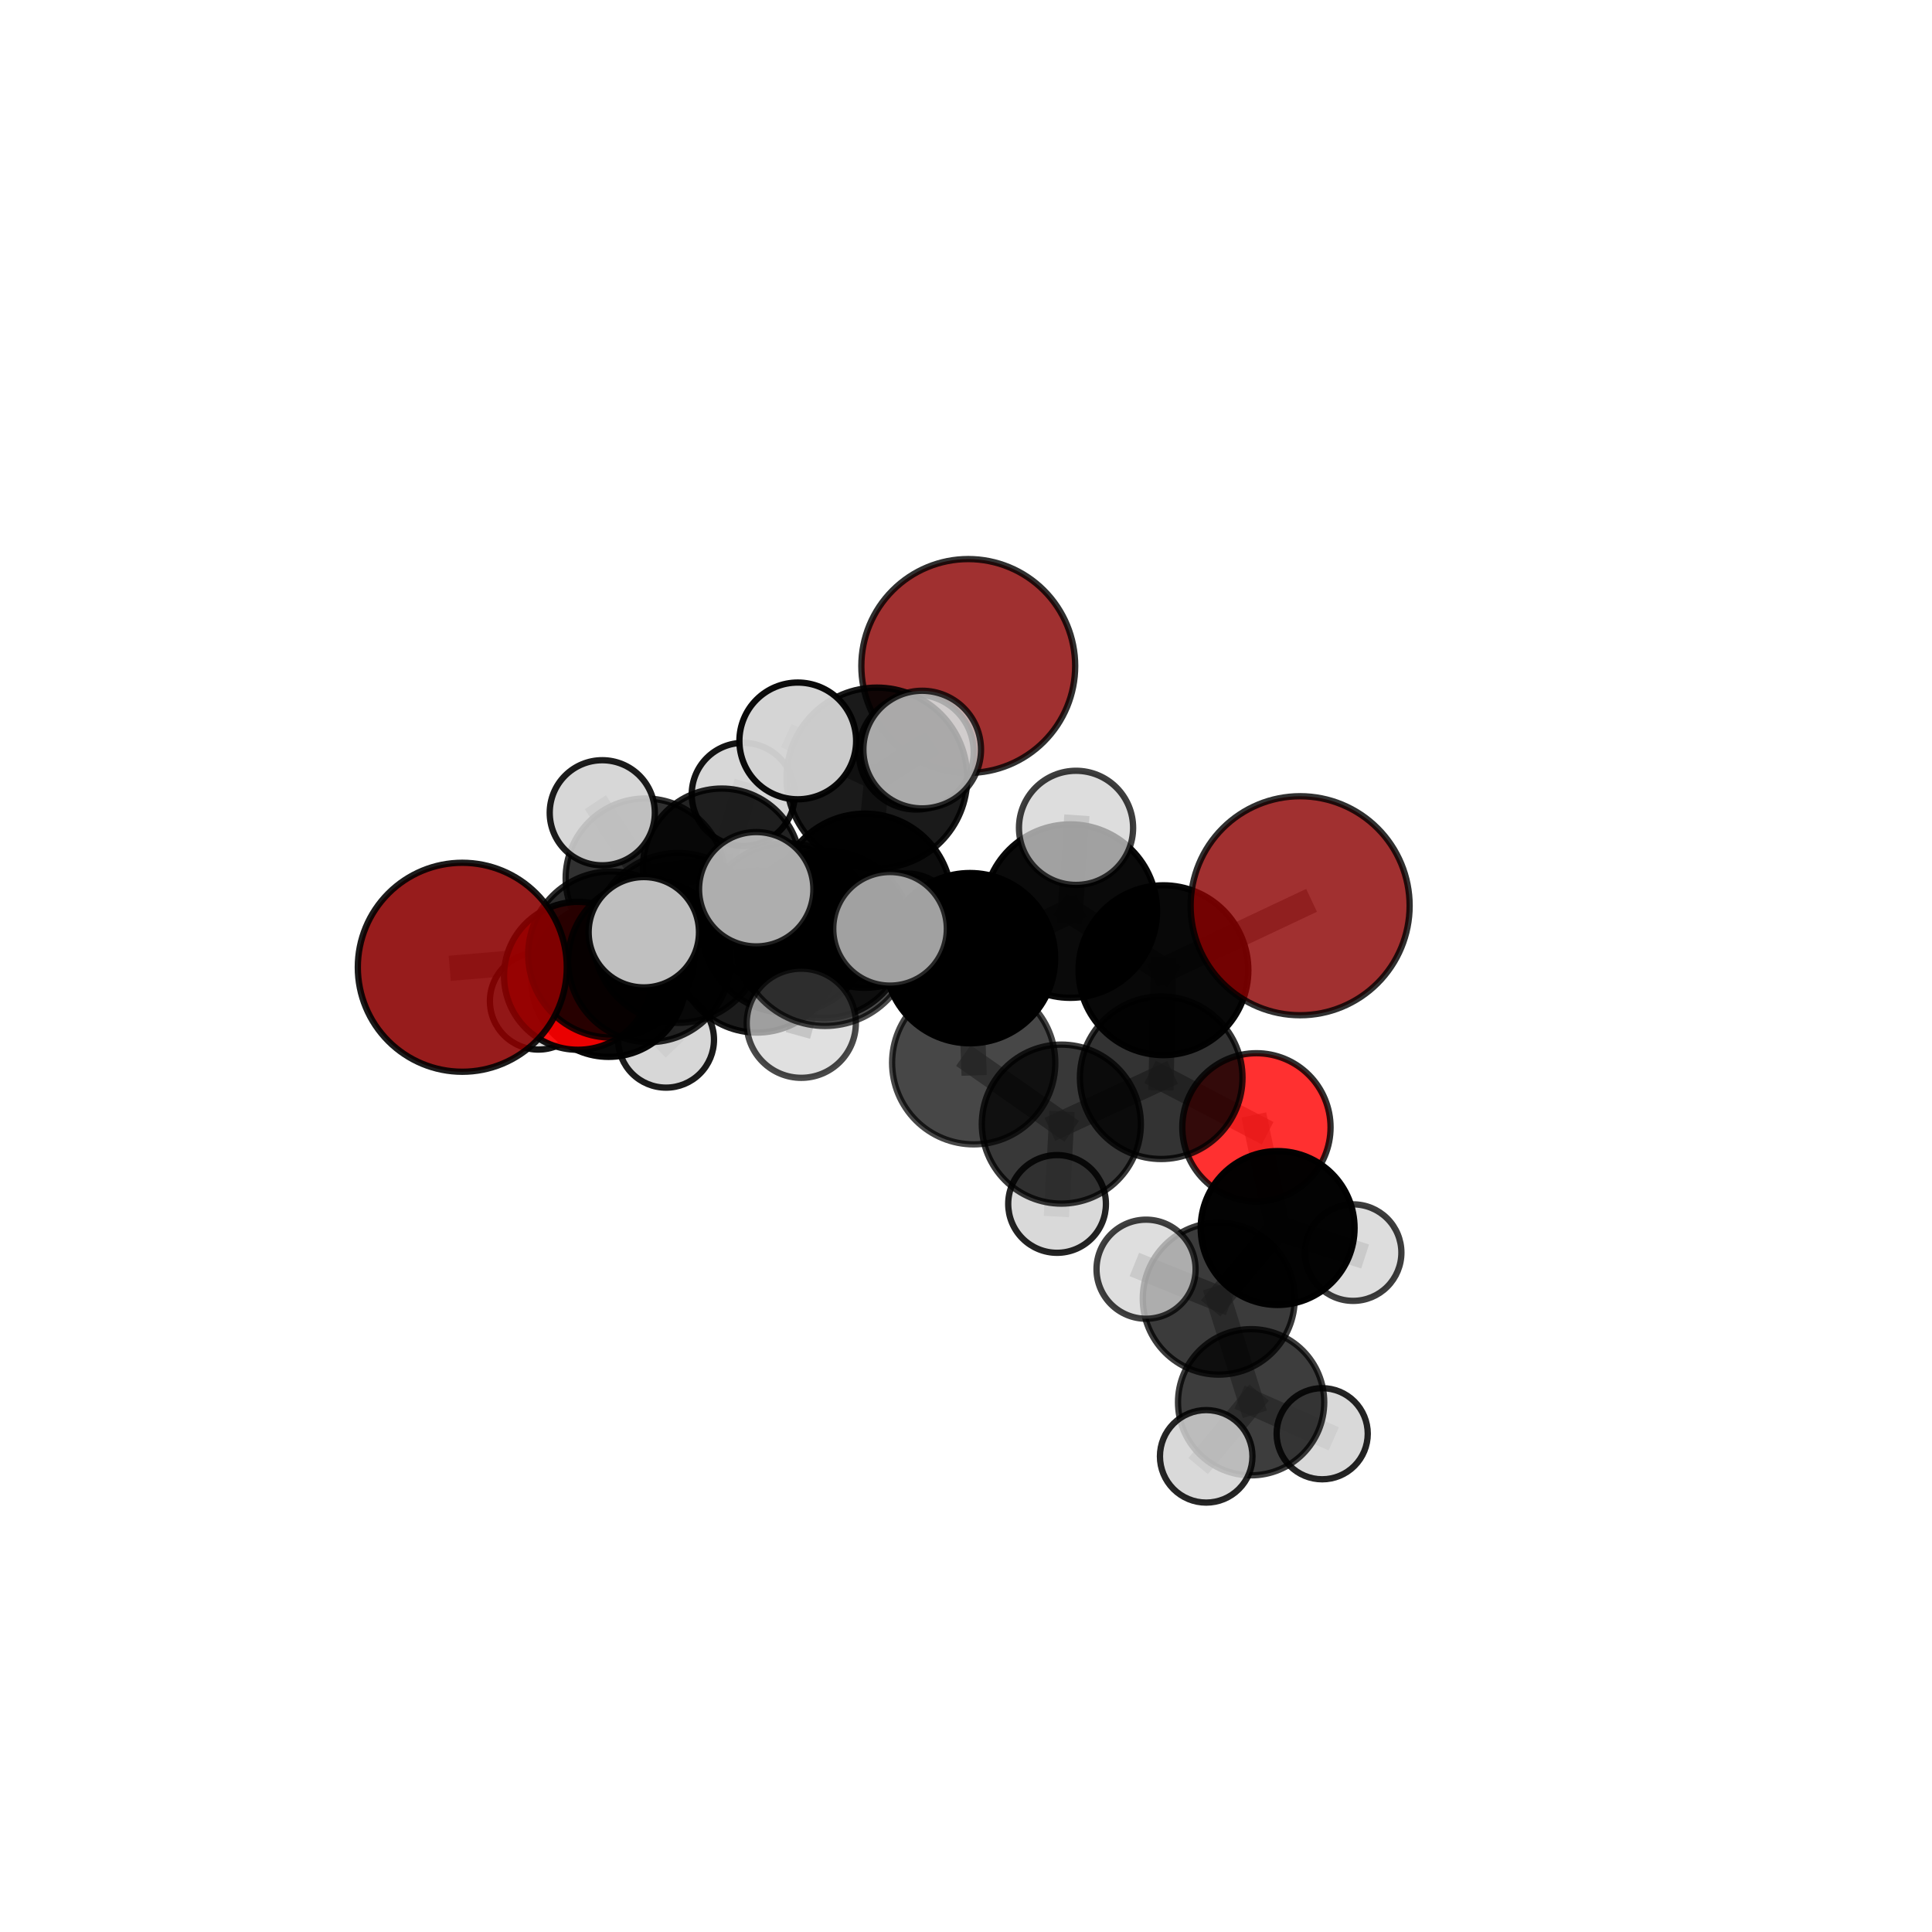 <?xml version="1.0" encoding="utf-8" standalone="no"?>
<!DOCTYPE svg PUBLIC "-//W3C//DTD SVG 1.1//EN"
  "http://www.w3.org/Graphics/SVG/1.1/DTD/svg11.dtd">
<svg xmlns:xlink="http://www.w3.org/1999/xlink" width="153pt" height="153pt" viewBox="0 0 153 153" xmlns="http://www.w3.org/2000/svg" version="1.1">
 <defs>
  <style type="text/css">*{stroke-linejoin: round; stroke-linecap: butt}</style>
 </defs>
 <g id="figure_1">
  <g id="patch_1">
   <path d="M 0 153 
L 153 153 
L 153 0 
L 0 0 
L 0 153 
z
" style="fill: none"/>
  </g>
  <g id="patch_2">
   <path d="M 7.2 145.8 
L 145.8 145.8 
L 145.8 7.2 
L 7.2 7.2 
L 7.2 145.8 
z
" style="fill: none"/>
  </g>
  <g id="axes_1">
   <g id="line2d_1">
    <path d="M 102.961 71.727 
L 92.136 76.834 
" clip-path="url(#p1a96dfeb76)" style="fill: none; stroke: #808080; stroke-opacity: 0.724; stroke-width: 2; stroke-linecap: square"/>
   </g>
   <g id="line2d_2">
    <path d="M 92.136 76.834 
L 91.959 85.347 
" clip-path="url(#p1a96dfeb76)" style="fill: none; stroke: #808080; stroke-opacity: 0.689; stroke-width: 2; stroke-linecap: square"/>
   </g>
   <g id="line2d_3">
    <path d="M 36.611 76.6 
L 48.409 75.589 
" clip-path="url(#p1a96dfeb76)" style="fill: none; stroke: #808080; stroke-opacity: 0.689; stroke-width: 2; stroke-linecap: square"/>
   </g>
   <g id="line2d_4">
    <path d="M 48.409 75.589 
L 51.415 76.108 
" clip-path="url(#p1a96dfeb76)" style="fill: none; stroke: #808080; stroke-opacity: 0.677; stroke-width: 2; stroke-linecap: square"/>
   </g>
   <g id="line2d_5">
    <path d="M 99.499 89.278 
L 91.959 85.347 
" clip-path="url(#p1a96dfeb76)" style="fill: none; stroke: #808080; stroke-opacity: 0.658; stroke-width: 2; stroke-linecap: square"/>
   </g>
   <g id="line2d_6">
    <path d="M 99.499 89.278 
L 101.18 97.251 
" clip-path="url(#p1a96dfeb76)" style="fill: none; stroke: #808080; stroke-opacity: 0.633; stroke-width: 2; stroke-linecap: square"/>
   </g>
   <g id="line2d_7">
    <path d="M 101.18 97.251 
L 96.516 102.844 
" clip-path="url(#p1a96dfeb76)" style="fill: none; stroke: #808080; stroke-opacity: 0.613; stroke-width: 2; stroke-linecap: square"/>
   </g>
   <g id="line2d_8">
    <path d="M 101.18 97.251 
L 107.158 99.198 
" clip-path="url(#p1a96dfeb76)" style="fill: none; stroke: #808080; stroke-opacity: 0.611; stroke-width: 2; stroke-linecap: square"/>
   </g>
   <g id="line2d_9">
    <path d="M 45.772 77.278 
L 51.415 76.108 
" clip-path="url(#p1a96dfeb76)" style="fill: none; stroke: #808080; stroke-opacity: 0.655; stroke-width: 2; stroke-linecap: square"/>
   </g>
   <g id="line2d_10">
    <path d="M 45.772 77.278 
L 48.194 77.576 
" clip-path="url(#p1a96dfeb76)" style="fill: none; stroke: #808080; stroke-opacity: 0.634; stroke-width: 2; stroke-linecap: square"/>
   </g>
   <g id="line2d_11">
    <path d="M 48.194 77.576 
L 51.111 69.552 
" clip-path="url(#p1a96dfeb76)" style="fill: none; stroke: #808080; stroke-opacity: 0.636; stroke-width: 2; stroke-linecap: square"/>
   </g>
   <g id="line2d_12">
    <path d="M 48.194 77.576 
L 42.635 79.281 
" clip-path="url(#p1a96dfeb76)" style="fill: none; stroke: #808080; stroke-opacity: 0.615; stroke-width: 2; stroke-linecap: square"/>
   </g>
   <g id="line2d_13">
    <path d="M 48.194 77.576 
L 52.747 82.338 
" clip-path="url(#p1a96dfeb76)" style="fill: none; stroke: #808080; stroke-opacity: 0.61; stroke-width: 2; stroke-linecap: square"/>
   </g>
   <g id="line2d_14">
    <path d="M 68.483 71.327 
L 76.816 75.879 
" clip-path="url(#p1a96dfeb76)" style="fill: none; stroke: #808080; stroke-opacity: 0.724; stroke-width: 2; stroke-linecap: square"/>
   </g>
   <g id="line2d_15">
    <path d="M 68.483 71.327 
L 62.34 73.496 
" clip-path="url(#p1a96dfeb76)" style="fill: none; stroke: #808080; stroke-opacity: 0.723; stroke-width: 2; stroke-linecap: square"/>
   </g>
   <g id="line2d_16">
    <path d="M 68.483 71.327 
L 69.442 61.608 
" clip-path="url(#p1a96dfeb76)" style="fill: none; stroke: #808080; stroke-opacity: 0.757; stroke-width: 2; stroke-linecap: square"/>
   </g>
   <g id="line2d_17">
    <path d="M 68.483 71.327 
L 65.33 74.295 
" clip-path="url(#p1a96dfeb76)" style="fill: none; stroke: #808080; stroke-opacity: 0.741; stroke-width: 2; stroke-linecap: square"/>
   </g>
   <g id="line2d_18">
    <path d="M 76.816 75.879 
L 84.761 72.153 
" clip-path="url(#p1a96dfeb76)" style="fill: none; stroke: #808080; stroke-opacity: 0.722; stroke-width: 2; stroke-linecap: square"/>
   </g>
   <g id="line2d_19">
    <path d="M 76.816 75.879 
L 77.109 84.163 
" clip-path="url(#p1a96dfeb76)" style="fill: none; stroke: #808080; stroke-opacity: 0.692; stroke-width: 2; stroke-linecap: square"/>
   </g>
   <g id="line2d_20">
    <path d="M 62.34 73.496 
L 53.701 74.277 
" clip-path="url(#p1a96dfeb76)" style="fill: none; stroke: #808080; stroke-opacity: 0.71; stroke-width: 2; stroke-linecap: square"/>
   </g>
   <g id="line2d_21">
    <path d="M 62.34 73.496 
L 65.228 74.068 
" clip-path="url(#p1a96dfeb76)" style="fill: none; stroke: #808080; stroke-opacity: 0.698; stroke-width: 2; stroke-linecap: square"/>
   </g>
   <g id="line2d_22">
    <path d="M 69.442 61.608 
L 63.177 58.675 
" clip-path="url(#p1a96dfeb76)" style="fill: none; stroke: #808080; stroke-opacity: 0.784; stroke-width: 2; stroke-linecap: square"/>
   </g>
   <g id="line2d_23">
    <path d="M 69.442 61.608 
L 73.031 59.361 
" clip-path="url(#p1a96dfeb76)" style="fill: none; stroke: #808080; stroke-opacity: 0.789; stroke-width: 2; stroke-linecap: square"/>
   </g>
   <g id="line2d_24">
    <path d="M 69.442 61.608 
L 72.56 59.56 
" clip-path="url(#p1a96dfeb76)" style="fill: none; stroke: #808080; stroke-opacity: 0.775; stroke-width: 2; stroke-linecap: square"/>
   </g>
   <g id="line2d_25">
    <path d="M 65.33 74.295 
L 59.888 70.421 
" clip-path="url(#p1a96dfeb76)" style="fill: none; stroke: #808080; stroke-opacity: 0.756; stroke-width: 2; stroke-linecap: square"/>
   </g>
   <g id="line2d_26">
    <path d="M 65.33 74.295 
L 63.455 81.034 
" clip-path="url(#p1a96dfeb76)" style="fill: none; stroke: #808080; stroke-opacity: 0.731; stroke-width: 2; stroke-linecap: square"/>
   </g>
   <g id="line2d_27">
    <path d="M 65.33 74.295 
L 70.485 73.556 
" clip-path="url(#p1a96dfeb76)" style="fill: none; stroke: #808080; stroke-opacity: 0.752; stroke-width: 2; stroke-linecap: square"/>
   </g>
   <g id="line2d_28">
    <path d="M 84.761 72.153 
L 92.136 76.834 
" clip-path="url(#p1a96dfeb76)" style="fill: none; stroke: #808080; stroke-opacity: 0.721; stroke-width: 2; stroke-linecap: square"/>
   </g>
   <g id="line2d_29">
    <path d="M 84.761 72.153 
L 85.214 65.56 
" clip-path="url(#p1a96dfeb76)" style="fill: none; stroke: #808080; stroke-opacity: 0.748; stroke-width: 2; stroke-linecap: square"/>
   </g>
   <g id="line2d_30">
    <path d="M 77.109 84.163 
L 84.05 89.022 
" clip-path="url(#p1a96dfeb76)" style="fill: none; stroke: #808080; stroke-opacity: 0.659; stroke-width: 2; stroke-linecap: square"/>
   </g>
   <g id="line2d_31">
    <path d="M 53.701 74.277 
L 48.409 75.589 
" clip-path="url(#p1a96dfeb76)" style="fill: none; stroke: #808080; stroke-opacity: 0.699; stroke-width: 2; stroke-linecap: square"/>
   </g>
   <g id="line2d_32">
    <path d="M 53.701 74.277 
L 50.986 73.826 
" clip-path="url(#p1a96dfeb76)" style="fill: none; stroke: #808080; stroke-opacity: 0.719; stroke-width: 2; stroke-linecap: square"/>
   </g>
   <g id="line2d_33">
    <path d="M 65.228 74.068 
L 59.946 75.354 
" clip-path="url(#p1a96dfeb76)" style="fill: none; stroke: #808080; stroke-opacity: 0.676; stroke-width: 2; stroke-linecap: square"/>
   </g>
   <g id="line2d_34">
    <path d="M 65.228 74.068 
L 71.779 73.369 
" clip-path="url(#p1a96dfeb76)" style="fill: none; stroke: #808080; stroke-opacity: 0.686; stroke-width: 2; stroke-linecap: square"/>
   </g>
   <g id="line2d_35">
    <path d="M 84.05 89.022 
L 91.959 85.347 
" clip-path="url(#p1a96dfeb76)" style="fill: none; stroke: #808080; stroke-opacity: 0.657; stroke-width: 2; stroke-linecap: square"/>
   </g>
   <g id="line2d_36">
    <path d="M 84.05 89.022 
L 83.712 95.343 
" clip-path="url(#p1a96dfeb76)" style="fill: none; stroke: #808080; stroke-opacity: 0.631; stroke-width: 2; stroke-linecap: square"/>
   </g>
   <g id="line2d_37">
    <path d="M 59.946 75.354 
L 51.415 76.108 
" clip-path="url(#p1a96dfeb76)" style="fill: none; stroke: #808080; stroke-opacity: 0.665; stroke-width: 2; stroke-linecap: square"/>
   </g>
   <g id="line2d_38">
    <path d="M 59.946 75.354 
L 62.441 75.525 
" clip-path="url(#p1a96dfeb76)" style="fill: none; stroke: #808080; stroke-opacity: 0.656; stroke-width: 2; stroke-linecap: square"/>
   </g>
   <g id="line2d_39">
    <path d="M 96.516 102.844 
L 99.079 111.047 
" clip-path="url(#p1a96dfeb76)" style="fill: none; stroke: #808080; stroke-opacity: 0.593; stroke-width: 2; stroke-linecap: square"/>
   </g>
   <g id="line2d_40">
    <path d="M 96.516 102.844 
L 90.759 100.512 
" clip-path="url(#p1a96dfeb76)" style="fill: none; stroke: #808080; stroke-opacity: 0.617; stroke-width: 2; stroke-linecap: square"/>
   </g>
   <g id="line2d_41">
    <path d="M 51.111 69.552 
L 57.161 68.696 
" clip-path="url(#p1a96dfeb76)" style="fill: none; stroke: #808080; stroke-opacity: 0.645; stroke-width: 2; stroke-linecap: square"/>
   </g>
   <g id="line2d_42">
    <path d="M 51.111 69.552 
L 47.696 64.365 
" clip-path="url(#p1a96dfeb76)" style="fill: none; stroke: #808080; stroke-opacity: 0.664; stroke-width: 2; stroke-linecap: square"/>
   </g>
   <g id="line2d_43">
    <path d="M 99.079 111.047 
L 95.522 115.332 
" clip-path="url(#p1a96dfeb76)" style="fill: none; stroke: #808080; stroke-opacity: 0.574; stroke-width: 2; stroke-linecap: square"/>
   </g>
   <g id="line2d_44">
    <path d="M 99.079 111.047 
L 104.708 113.541 
" clip-path="url(#p1a96dfeb76)" style="fill: none; stroke: #808080; stroke-opacity: 0.569; stroke-width: 2; stroke-linecap: square"/>
   </g>
   <g id="line2d_45">
    <path d="M 57.161 68.696 
L 58.86 62.91 
" clip-path="url(#p1a96dfeb76)" style="fill: none; stroke: #808080; stroke-opacity: 0.65; stroke-width: 2; stroke-linecap: square"/>
   </g>
   <g id="line2d_46">
    <path d="M 57.161 68.696 
L 60.559 73.734 
" clip-path="url(#p1a96dfeb76)" style="fill: none; stroke: #808080; stroke-opacity: 0.626; stroke-width: 2; stroke-linecap: square"/>
   </g>
   <g id="Path3DCollection_1">
    <path d="M 60.559 77.591 
C 61.582 77.591 62.564 77.185 63.287 76.461 
C 64.01 75.738 64.417 74.757 64.417 73.734 
C 64.417 72.711 64.01 71.729 63.287 71.006 
C 62.564 70.283 61.582 69.876 60.559 69.876 
C 59.536 69.876 58.555 70.283 57.832 71.006 
C 57.108 71.729 56.702 72.711 56.702 73.734 
C 56.702 74.757 57.108 75.738 57.832 76.461 
C 58.555 77.185 59.536 77.591 60.559 77.591 
z
" clip-path="url(#p1a96dfeb76)" style="fill: #d3d3d3; fill-opacity: 0.89; stroke: #000000; stroke-opacity: 0.89; stroke-width: 0.5"/>
    <path d="M 58.86 66.991 
C 59.942 66.991 60.98 66.561 61.746 65.796 
C 62.511 65.031 62.941 63.993 62.941 62.91 
C 62.941 61.828 62.511 60.79 61.746 60.024 
C 60.98 59.259 59.942 58.829 58.86 58.829 
C 57.777 58.829 56.739 59.259 55.974 60.024 
C 55.209 60.79 54.779 61.828 54.779 62.91 
C 54.779 63.993 55.209 65.031 55.974 65.796 
C 56.739 66.561 57.777 66.991 58.86 66.991 
z
" clip-path="url(#p1a96dfeb76)" style="fill: #d3d3d3; fill-opacity: 0.921; stroke: #000000; stroke-opacity: 0.921; stroke-width: 0.5"/>
    <path d="M 57.161 74.943 
C 58.818 74.943 60.407 74.285 61.579 73.114 
C 62.751 71.942 63.409 70.353 63.409 68.696 
C 63.409 67.039 62.751 65.45 61.579 64.278 
C 60.407 63.107 58.818 62.448 57.161 62.448 
C 55.504 62.448 53.915 63.107 52.744 64.278 
C 51.572 65.45 50.914 67.039 50.914 68.696 
C 50.914 70.353 51.572 71.942 52.744 73.114 
C 53.915 74.285 55.504 74.943 57.161 74.943 
z
" clip-path="url(#p1a96dfeb76)" style="fill-opacity: 0.861; stroke: #000000; stroke-opacity: 0.861; stroke-width: 0.5"/>
    <path d="M 76.679 61.21 
C 78.925 61.21 81.079 60.317 82.667 58.729 
C 84.255 57.141 85.147 54.987 85.147 52.742 
C 85.147 50.496 84.255 48.342 82.667 46.754 
C 81.079 45.166 78.925 44.274 76.679 44.274 
C 74.434 44.274 72.28 45.166 70.692 46.754 
C 69.104 48.342 68.212 50.496 68.212 52.742 
C 68.212 54.987 69.104 57.141 70.692 58.729 
C 72.28 60.317 74.434 61.21 76.679 61.21 
z
" clip-path="url(#p1a96dfeb76)" style="fill: #8b0000; fill-opacity: 0.809; stroke: #000000; stroke-opacity: 0.809; stroke-width: 0.5"/>
    <path d="M 51.111 75.868 
C 52.786 75.868 54.393 75.203 55.578 74.018 
C 56.762 72.834 57.428 71.227 57.428 69.552 
C 57.428 67.877 56.762 66.27 55.578 65.085 
C 54.393 63.901 52.786 63.235 51.111 63.235 
C 49.436 63.235 47.829 63.901 46.645 65.085 
C 45.46 66.27 44.795 67.877 44.795 69.552 
C 44.795 71.227 45.46 72.834 46.645 74.018 
C 47.829 75.203 49.436 75.868 51.111 75.868 
z
" clip-path="url(#p1a96dfeb76)" style="fill-opacity: 0.807; stroke: #000000; stroke-opacity: 0.807; stroke-width: 0.5"/>
    <path d="M 42.635 83.119 
C 43.653 83.119 44.629 82.714 45.348 81.995 
C 46.068 81.275 46.472 80.299 46.472 79.281 
C 46.472 78.264 46.068 77.288 45.348 76.568 
C 44.629 75.848 43.653 75.444 42.635 75.444 
C 41.617 75.444 40.641 75.848 39.922 76.568 
C 39.202 77.288 38.798 78.264 38.798 79.281 
C 38.798 80.299 39.202 81.275 39.922 81.995 
C 40.641 82.714 41.617 83.119 42.635 83.119 
z
" clip-path="url(#p1a96dfeb76)" style="fill: #d3d3d3; fill-opacity: 0.92; stroke: #000000; stroke-opacity: 0.92; stroke-width: 0.5"/>
    <path d="M 52.747 86.133 
C 53.753 86.133 54.719 85.733 55.431 85.022 
C 56.143 84.31 56.543 83.344 56.543 82.338 
C 56.543 81.331 56.143 80.365 55.431 79.654 
C 54.719 78.942 53.753 78.542 52.747 78.542 
C 51.74 78.542 50.775 78.942 50.063 79.654 
C 49.351 80.365 48.951 81.331 48.951 82.338 
C 48.951 83.344 49.351 84.31 50.063 85.022 
C 50.775 85.733 51.74 86.133 52.747 86.133 
z
" clip-path="url(#p1a96dfeb76)" style="fill: #d3d3d3; fill-opacity: 0.891; stroke: #000000; stroke-opacity: 0.891; stroke-width: 0.5"/>
    <path d="M 47.696 68.527 
C 48.799 68.527 49.858 68.089 50.639 67.308 
C 51.419 66.528 51.858 65.469 51.858 64.365 
C 51.858 63.261 51.419 62.203 50.639 61.422 
C 49.858 60.642 48.799 60.203 47.696 60.203 
C 46.592 60.203 45.533 60.642 44.753 61.422 
C 43.972 62.203 43.534 63.261 43.534 64.365 
C 43.534 65.469 43.972 66.528 44.753 67.308 
C 45.533 68.089 46.592 68.527 47.696 68.527 
z
" clip-path="url(#p1a96dfeb76)" style="fill: #d3d3d3; fill-opacity: 0.887; stroke: #000000; stroke-opacity: 0.887; stroke-width: 0.5"/>
    <path d="M 48.194 83.696 
C 49.818 83.696 51.375 83.051 52.522 81.904 
C 53.67 80.756 54.315 79.199 54.315 77.576 
C 54.315 75.952 53.67 74.395 52.522 73.248 
C 51.375 72.1 49.818 71.455 48.194 71.455 
C 46.571 71.455 45.014 72.1 43.866 73.248 
C 42.719 74.395 42.074 75.952 42.074 77.576 
C 42.074 79.199 42.719 80.756 43.866 81.904 
C 45.014 83.051 46.571 83.696 48.194 83.696 
z
" clip-path="url(#p1a96dfeb76)" style="fill-opacity: 0.972; stroke: #000000; stroke-opacity: 0.972; stroke-width: 0.5"/>
    <path d="M 62.441 79.551 
C 63.509 79.551 64.533 79.127 65.288 78.372 
C 66.043 77.617 66.467 76.593 66.467 75.525 
C 66.467 74.458 66.043 73.434 65.288 72.679 
C 64.533 71.924 63.509 71.5 62.441 71.5 
C 61.374 71.5 60.35 71.924 59.595 72.679 
C 58.84 73.434 58.416 74.458 58.416 75.525 
C 58.416 76.593 58.84 77.617 59.595 78.372 
C 60.35 79.127 61.374 79.551 62.441 79.551 
z
" clip-path="url(#p1a96dfeb76)" style="fill: #d3d3d3; fill-opacity: 0.931; stroke: #000000; stroke-opacity: 0.931; stroke-width: 0.5"/>
    <path d="M 45.772 83.135 
C 47.325 83.135 48.815 82.518 49.913 81.42 
C 51.012 80.321 51.629 78.831 51.629 77.278 
C 51.629 75.725 51.012 74.235 49.913 73.137 
C 48.815 72.038 47.325 71.421 45.772 71.421 
C 44.219 71.421 42.729 72.038 41.63 73.137 
C 40.532 74.235 39.915 75.725 39.915 77.278 
C 39.915 78.831 40.532 80.321 41.63 81.42 
C 42.729 82.518 44.219 83.135 45.772 83.135 
z
" clip-path="url(#p1a96dfeb76)" style="fill: #ff0000; fill-opacity: 0.915; stroke: #000000; stroke-opacity: 0.915; stroke-width: 0.5"/>
    <path d="M 59.946 81.772 
C 61.648 81.772 63.281 81.095 64.484 79.892 
C 65.688 78.688 66.364 77.056 66.364 75.354 
C 66.364 73.652 65.688 72.019 64.484 70.816 
C 63.281 69.612 61.648 68.936 59.946 68.936 
C 58.244 68.936 56.611 69.612 55.408 70.816 
C 54.204 72.019 53.528 73.652 53.528 75.354 
C 53.528 77.056 54.204 78.688 55.408 79.892 
C 56.611 81.095 58.244 81.772 59.946 81.772 
z
" clip-path="url(#p1a96dfeb76)" style="fill-opacity: 0.888; stroke: #000000; stroke-opacity: 0.888; stroke-width: 0.5"/>
    <path d="M 51.415 82.529 
C 53.118 82.529 54.752 81.853 55.956 80.649 
C 57.16 79.444 57.837 77.811 57.837 76.108 
C 57.837 74.405 57.16 72.772 55.956 71.567 
C 54.752 70.363 53.118 69.687 51.415 69.687 
C 49.712 69.687 48.079 70.363 46.875 71.567 
C 45.671 72.772 44.994 74.405 44.994 76.108 
C 44.994 77.811 45.671 79.444 46.875 80.649 
C 48.079 81.853 49.712 82.529 51.415 82.529 
z
" clip-path="url(#p1a96dfeb76)" style="fill-opacity: 0.839; stroke: #000000; stroke-opacity: 0.839; stroke-width: 0.5"/>
    <path d="M 71.779 77.562 
C 72.891 77.562 73.958 77.12 74.744 76.334 
C 75.53 75.548 75.972 74.481 75.972 73.369 
C 75.972 72.257 75.53 71.191 74.744 70.404 
C 73.958 69.618 72.891 69.176 71.779 69.176 
C 70.667 69.176 69.601 69.618 68.814 70.404 
C 68.028 71.191 67.586 72.257 67.586 73.369 
C 67.586 74.481 68.028 75.548 68.814 76.334 
C 69.601 77.12 70.667 77.562 71.779 77.562 
z
" clip-path="url(#p1a96dfeb76)" style="fill: #d3d3d3; fill-opacity: 0.858; stroke: #000000; stroke-opacity: 0.858; stroke-width: 0.5"/>
    <path d="M 65.228 80.636 
C 66.97 80.636 68.641 79.944 69.873 78.713 
C 71.104 77.481 71.797 75.81 71.797 74.068 
C 71.797 72.326 71.104 70.655 69.873 69.424 
C 68.641 68.192 66.97 67.5 65.228 67.5 
C 63.486 67.5 61.815 68.192 60.584 69.424 
C 59.352 70.655 58.66 72.326 58.66 74.068 
C 58.66 75.81 59.352 77.481 60.584 78.713 
C 61.815 79.944 63.486 80.636 65.228 80.636 
z
" clip-path="url(#p1a96dfeb76)" style="fill-opacity: 0.809; stroke: #000000; stroke-opacity: 0.809; stroke-width: 0.5"/>
    <path d="M 48.409 82.169 
C 50.154 82.169 51.828 81.475 53.062 80.241 
C 54.296 79.008 54.989 77.334 54.989 75.589 
C 54.989 73.844 54.296 72.17 53.062 70.936 
C 51.828 69.702 50.154 69.009 48.409 69.009 
C 46.664 69.009 44.99 69.702 43.757 70.936 
C 42.523 72.17 41.829 73.844 41.829 75.589 
C 41.829 77.334 42.523 79.008 43.757 80.241 
C 44.99 81.475 46.664 82.169 48.409 82.169 
z
" clip-path="url(#p1a96dfeb76)" style="fill-opacity: 0.831; stroke: #000000; stroke-opacity: 0.831; stroke-width: 0.5"/>
    <path d="M 36.611 84.875 
C 38.805 84.875 40.91 84.003 42.462 82.451 
C 44.014 80.899 44.886 78.794 44.886 76.6 
C 44.886 74.405 44.014 72.3 42.462 70.749 
C 40.91 69.197 38.805 68.325 36.611 68.325 
C 34.416 68.325 32.311 69.197 30.759 70.749 
C 29.208 72.3 28.336 74.405 28.336 76.6 
C 28.336 78.794 29.208 80.899 30.759 82.451 
C 32.311 84.003 34.416 84.875 36.611 84.875 
z
" clip-path="url(#p1a96dfeb76)" style="fill: #8b0000; fill-opacity: 0.887; stroke: #000000; stroke-opacity: 0.887; stroke-width: 0.5"/>
    <path d="M 83.712 99.213 
C 84.738 99.213 85.722 98.805 86.448 98.079 
C 87.174 97.354 87.581 96.37 87.581 95.343 
C 87.581 94.317 87.174 93.333 86.448 92.607 
C 85.722 91.882 84.738 91.474 83.712 91.474 
C 82.686 91.474 81.702 91.882 80.976 92.607 
C 80.25 93.333 79.843 94.317 79.843 95.343 
C 79.843 96.37 80.25 97.354 80.976 98.079 
C 81.702 98.805 82.686 99.213 83.712 99.213 
z
" clip-path="url(#p1a96dfeb76)" style="fill: #d3d3d3; fill-opacity: 0.86; stroke: #000000; stroke-opacity: 0.86; stroke-width: 0.5"/>
    <path d="M 62.34 80.219 
C 64.123 80.219 65.833 79.511 67.094 78.25 
C 68.354 76.989 69.063 75.279 69.063 73.496 
C 69.063 71.714 68.354 70.004 67.094 68.743 
C 65.833 67.482 64.123 66.774 62.34 66.774 
C 60.557 66.774 58.847 67.482 57.587 68.743 
C 56.326 70.004 55.618 71.714 55.618 73.496 
C 55.618 75.279 56.326 76.989 57.587 78.25 
C 58.847 79.511 60.557 80.219 62.34 80.219 
z
" clip-path="url(#p1a96dfeb76)" style="fill-opacity: 0.834; stroke: #000000; stroke-opacity: 0.834; stroke-width: 0.5"/>
    <path d="M 72.56 64.11 
C 73.767 64.11 74.924 63.63 75.777 62.777 
C 76.631 61.924 77.11 60.766 77.11 59.56 
C 77.11 58.353 76.631 57.196 75.777 56.343 
C 74.924 55.489 73.767 55.01 72.56 55.01 
C 71.354 55.01 70.196 55.489 69.343 56.343 
C 68.49 57.196 68.01 58.353 68.01 59.56 
C 68.01 60.766 68.49 61.924 69.343 62.777 
C 70.196 63.63 71.354 64.11 72.56 64.11 
z
" clip-path="url(#p1a96dfeb76)" style="fill: #d3d3d3; fill-opacity: 0.831; stroke: #000000; stroke-opacity: 0.831; stroke-width: 0.5"/>
    <path d="M 53.701 81.003 
C 55.485 81.003 57.196 80.295 58.457 79.033 
C 59.719 77.772 60.427 76.061 60.427 74.277 
C 60.427 72.493 59.719 70.782 58.457 69.521 
C 57.196 68.26 55.485 67.551 53.701 67.551 
C 51.917 67.551 50.206 68.26 48.945 69.521 
C 47.684 70.782 46.975 72.493 46.975 74.277 
C 46.975 76.061 47.684 77.772 48.945 79.033 
C 50.206 80.295 51.917 81.003 53.701 81.003 
z
" clip-path="url(#p1a96dfeb76)" style="fill-opacity: 0.773; stroke: #000000; stroke-opacity: 0.773; stroke-width: 0.5"/>
    <path d="M 84.05 95.318 
C 85.72 95.318 87.322 94.655 88.502 93.474 
C 89.683 92.293 90.347 90.692 90.347 89.022 
C 90.347 87.352 89.683 85.75 88.502 84.569 
C 87.322 83.388 85.72 82.725 84.05 82.725 
C 82.38 82.725 80.778 83.388 79.597 84.569 
C 78.416 85.75 77.753 87.352 77.753 89.022 
C 77.753 90.692 78.416 92.293 79.597 93.474 
C 80.778 94.655 82.38 95.318 84.05 95.318 
z
" clip-path="url(#p1a96dfeb76)" style="fill-opacity: 0.778; stroke: #000000; stroke-opacity: 0.778; stroke-width: 0.5"/>
    <path d="M 107.158 103.02 
C 108.171 103.02 109.143 102.617 109.86 101.9 
C 110.577 101.183 110.98 100.211 110.98 99.198 
C 110.98 98.184 110.577 97.212 109.86 96.495 
C 109.143 95.778 108.171 95.376 107.158 95.376 
C 106.144 95.376 105.172 95.778 104.455 96.495 
C 103.738 97.212 103.336 98.184 103.336 99.198 
C 103.336 100.211 103.738 101.183 104.455 101.9 
C 105.172 102.617 106.144 103.02 107.158 103.02 
z
" clip-path="url(#p1a96dfeb76)" style="fill: #d3d3d3; fill-opacity: 0.76; stroke: #000000; stroke-opacity: 0.76; stroke-width: 0.5"/>
    <path d="M 99.499 95.148 
C 101.056 95.148 102.55 94.53 103.651 93.429 
C 104.751 92.328 105.37 90.835 105.37 89.278 
C 105.37 87.721 104.751 86.228 103.651 85.127 
C 102.55 84.026 101.056 83.407 99.499 83.407 
C 97.943 83.407 96.449 84.026 95.348 85.127 
C 94.247 86.228 93.629 87.721 93.629 89.278 
C 93.629 90.835 94.247 92.328 95.348 93.429 
C 96.449 94.53 97.943 95.148 99.499 95.148 
z
" clip-path="url(#p1a96dfeb76)" style="fill: #ff0000; fill-opacity: 0.812; stroke: #000000; stroke-opacity: 0.812; stroke-width: 0.5"/>
    <path d="M 77.109 90.625 
C 78.823 90.625 80.466 89.944 81.678 88.733 
C 82.89 87.521 83.571 85.877 83.571 84.163 
C 83.571 82.45 82.89 80.806 81.678 79.594 
C 80.466 78.383 78.823 77.702 77.109 77.702 
C 75.395 77.702 73.751 78.383 72.54 79.594 
C 71.328 80.806 70.647 82.45 70.647 84.163 
C 70.647 85.877 71.328 87.521 72.54 88.733 
C 73.751 89.944 75.395 90.625 77.109 90.625 
z
" clip-path="url(#p1a96dfeb76)" style="fill-opacity: 0.722; stroke: #000000; stroke-opacity: 0.722; stroke-width: 0.5"/>
    <path d="M 91.959 91.785 
C 93.666 91.785 95.304 91.107 96.511 89.9 
C 97.718 88.692 98.397 87.055 98.397 85.347 
C 98.397 83.64 97.718 82.002 96.511 80.795 
C 95.304 79.588 93.666 78.909 91.959 78.909 
C 90.251 78.909 88.614 79.588 87.407 80.795 
C 86.199 82.002 85.521 83.64 85.521 85.347 
C 85.521 87.055 86.199 88.692 87.407 89.9 
C 88.614 91.107 90.251 91.785 91.959 91.785 
z
" clip-path="url(#p1a96dfeb76)" style="fill-opacity: 0.8; stroke: #000000; stroke-opacity: 0.8; stroke-width: 0.5"/>
    <path d="M 101.18 103.344 
C 102.795 103.344 104.345 102.702 105.488 101.559 
C 106.63 100.417 107.272 98.867 107.272 97.251 
C 107.272 95.635 106.63 94.085 105.488 92.943 
C 104.345 91.8 102.795 91.158 101.18 91.158 
C 99.564 91.158 98.014 91.8 96.871 92.943 
C 95.729 94.085 95.087 95.635 95.087 97.251 
C 95.087 98.867 95.729 100.417 96.871 101.559 
C 98.014 102.702 99.564 103.344 101.18 103.344 
z
" clip-path="url(#p1a96dfeb76)" style="fill-opacity: 0.988; stroke: #000000; stroke-opacity: 0.988; stroke-width: 0.5"/>
    <path d="M 76.816 82.621 
C 78.604 82.621 80.32 81.911 81.584 80.647 
C 82.848 79.382 83.559 77.667 83.559 75.879 
C 83.559 74.091 82.848 72.376 81.584 71.112 
C 80.32 69.847 78.604 69.137 76.816 69.137 
C 75.028 69.137 73.313 69.847 72.049 71.112 
C 70.784 72.376 70.074 74.091 70.074 75.879 
C 70.074 77.667 70.784 79.382 72.049 80.647 
C 73.313 81.911 75.028 82.621 76.816 82.621 
z
" clip-path="url(#p1a96dfeb76)" style="stroke: #000000; stroke-width: 0.5"/>
    <path d="M 92.136 83.558 
C 93.919 83.558 95.629 82.849 96.89 81.588 
C 98.151 80.327 98.859 78.617 98.859 76.834 
C 98.859 75.051 98.151 73.34 96.89 72.079 
C 95.629 70.819 93.919 70.11 92.136 70.11 
C 90.353 70.11 88.642 70.819 87.381 72.079 
C 86.121 73.34 85.412 75.051 85.412 76.834 
C 85.412 78.617 86.121 80.327 87.381 81.588 
C 88.642 82.849 90.353 83.558 92.136 83.558 
z
" clip-path="url(#p1a96dfeb76)" style="fill-opacity: 0.965; stroke: #000000; stroke-opacity: 0.965; stroke-width: 0.5"/>
    <path d="M 84.761 79.021 
C 86.582 79.021 88.329 78.298 89.617 77.01 
C 90.905 75.721 91.629 73.974 91.629 72.153 
C 91.629 70.331 90.905 68.584 89.617 67.296 
C 88.329 66.008 86.582 65.284 84.761 65.284 
C 82.939 65.284 81.192 66.008 79.904 67.296 
C 78.616 68.584 77.892 70.331 77.892 72.153 
C 77.892 73.974 78.616 75.721 79.904 77.01 
C 81.192 78.298 82.939 79.021 84.761 79.021 
z
" clip-path="url(#p1a96dfeb76)" style="fill-opacity: 0.958; stroke: #000000; stroke-opacity: 0.958; stroke-width: 0.5"/>
    <path d="M 69.442 68.763 
C 71.34 68.763 73.16 68.009 74.502 66.668 
C 75.844 65.326 76.597 63.506 76.597 61.608 
C 76.597 59.71 75.844 57.89 74.502 56.548 
C 73.16 55.207 71.34 54.453 69.442 54.453 
C 67.545 54.453 65.724 55.207 64.383 56.548 
C 63.041 57.89 62.287 59.71 62.287 61.608 
C 62.287 63.506 63.041 65.326 64.383 66.668 
C 65.724 68.009 67.545 68.763 69.442 68.763 
z
" clip-path="url(#p1a96dfeb76)" style="fill-opacity: 0.895; stroke: #000000; stroke-opacity: 0.895; stroke-width: 0.5"/>
    <path d="M 68.483 78.222 
C 70.312 78.222 72.066 77.495 73.358 76.202 
C 74.651 74.909 75.378 73.156 75.378 71.327 
C 75.378 69.499 74.651 67.745 73.358 66.452 
C 72.066 65.159 70.312 64.433 68.483 64.433 
C 66.655 64.433 64.901 65.159 63.608 66.452 
C 62.315 67.745 61.589 69.499 61.589 71.327 
C 61.589 73.156 62.315 74.909 63.608 76.202 
C 64.901 77.495 66.655 78.222 68.483 78.222 
z
" clip-path="url(#p1a96dfeb76)" style="fill-opacity: 0.949; stroke: #000000; stroke-opacity: 0.949; stroke-width: 0.5"/>
    <path d="M 63.177 63.298 
C 64.403 63.298 65.579 62.811 66.446 61.944 
C 67.312 61.077 67.799 59.901 67.799 58.675 
C 67.799 57.45 67.312 56.274 66.446 55.407 
C 65.579 54.54 64.403 54.053 63.177 54.053 
C 61.952 54.053 60.776 54.54 59.909 55.407 
C 59.042 56.274 58.555 57.45 58.555 58.675 
C 58.555 59.901 59.042 61.077 59.909 61.944 
C 60.776 62.811 61.952 63.298 63.177 63.298 
z
" clip-path="url(#p1a96dfeb76)" style="fill: #d3d3d3; fill-opacity: 0.956; stroke: #000000; stroke-opacity: 0.956; stroke-width: 0.5"/>
    <path d="M 50.986 78.195 
C 52.145 78.195 53.256 77.735 54.075 76.915 
C 54.895 76.096 55.355 74.985 55.355 73.826 
C 55.355 72.667 54.895 71.556 54.075 70.737 
C 53.256 69.917 52.145 69.457 50.986 69.457 
C 49.827 69.457 48.716 69.917 47.897 70.737 
C 47.077 71.556 46.617 72.667 46.617 73.826 
C 46.617 74.985 47.077 76.096 47.897 76.915 
C 48.716 77.735 49.827 78.195 50.986 78.195 
z
" clip-path="url(#p1a96dfeb76)" style="fill: #d3d3d3; fill-opacity: 0.91; stroke: #000000; stroke-opacity: 0.91; stroke-width: 0.5"/>
    <path d="M 102.961 80.399 
C 105.26 80.399 107.466 79.485 109.092 77.859 
C 110.719 76.232 111.632 74.027 111.632 71.727 
C 111.632 69.427 110.719 67.221 109.092 65.595 
C 107.466 63.969 105.26 63.055 102.961 63.055 
C 100.661 63.055 98.455 63.969 96.829 65.595 
C 95.203 67.221 94.289 69.427 94.289 71.727 
C 94.289 74.027 95.203 76.232 96.829 77.859 
C 98.455 79.485 100.661 80.399 102.961 80.399 
z
" clip-path="url(#p1a96dfeb76)" style="fill: #8b0000; fill-opacity: 0.81; stroke: #000000; stroke-opacity: 0.81; stroke-width: 0.5"/>
    <path d="M 104.708 117.149 
C 105.664 117.149 106.582 116.769 107.259 116.092 
C 107.936 115.416 108.316 114.498 108.316 113.541 
C 108.316 112.584 107.936 111.666 107.259 110.989 
C 106.582 110.313 105.664 109.933 104.708 109.933 
C 103.751 109.933 102.833 110.313 102.156 110.989 
C 101.479 111.666 101.099 112.584 101.099 113.541 
C 101.099 114.498 101.479 115.416 102.156 116.092 
C 102.833 116.769 103.751 117.149 104.708 117.149 
z
" clip-path="url(#p1a96dfeb76)" style="fill: #d3d3d3; fill-opacity: 0.858; stroke: #000000; stroke-opacity: 0.858; stroke-width: 0.5"/>
    <path d="M 85.214 70.079 
C 86.413 70.079 87.562 69.603 88.41 68.755 
C 89.258 67.908 89.734 66.758 89.734 65.56 
C 89.734 64.361 89.258 63.211 88.41 62.364 
C 87.562 61.516 86.413 61.04 85.214 61.04 
C 84.016 61.04 82.866 61.516 82.019 62.364 
C 81.171 63.211 80.695 64.361 80.695 65.56 
C 80.695 66.758 81.171 67.908 82.019 68.755 
C 82.866 69.603 84.016 70.079 85.214 70.079 
z
" clip-path="url(#p1a96dfeb76)" style="fill: #d3d3d3; fill-opacity: 0.755; stroke: #000000; stroke-opacity: 0.755; stroke-width: 0.5"/>
    <path d="M 96.516 108.86 
C 98.111 108.86 99.641 108.226 100.77 107.098 
C 101.898 105.97 102.532 104.439 102.532 102.844 
C 102.532 101.248 101.898 99.718 100.77 98.59 
C 99.641 97.462 98.111 96.828 96.516 96.828 
C 94.92 96.828 93.39 97.462 92.262 98.59 
C 91.134 99.718 90.5 101.248 90.5 102.844 
C 90.5 104.439 91.134 105.97 92.262 107.098 
C 93.39 108.226 94.92 108.86 96.516 108.86 
z
" clip-path="url(#p1a96dfeb76)" style="fill-opacity: 0.767; stroke: #000000; stroke-opacity: 0.767; stroke-width: 0.5"/>
    <path d="M 99.079 116.836 
C 100.614 116.836 102.087 116.226 103.172 115.141 
C 104.258 114.055 104.868 112.582 104.868 111.047 
C 104.868 109.512 104.258 108.04 103.172 106.954 
C 102.087 105.869 100.614 105.259 99.079 105.259 
C 97.544 105.259 96.071 105.869 94.986 106.954 
C 93.9 108.04 93.29 109.512 93.29 111.047 
C 93.29 112.582 93.9 114.055 94.986 115.141 
C 96.071 116.226 97.544 116.836 99.079 116.836 
z
" clip-path="url(#p1a96dfeb76)" style="fill-opacity: 0.759; stroke: #000000; stroke-opacity: 0.759; stroke-width: 0.5"/>
    <path d="M 90.759 104.434 
C 91.8 104.434 92.797 104.021 93.533 103.285 
C 94.269 102.55 94.682 101.552 94.682 100.512 
C 94.682 99.471 94.269 98.473 93.533 97.738 
C 92.797 97.002 91.8 96.589 90.759 96.589 
C 89.719 96.589 88.721 97.002 87.985 97.738 
C 87.25 98.473 86.836 99.471 86.836 100.512 
C 86.836 101.552 87.25 102.55 87.985 103.285 
C 88.721 104.021 89.719 104.434 90.759 104.434 
z
" clip-path="url(#p1a96dfeb76)" style="fill: #d3d3d3; fill-opacity: 0.748; stroke: #000000; stroke-opacity: 0.748; stroke-width: 0.5"/>
    <path d="M 73.031 64.019 
C 74.266 64.019 75.451 63.528 76.325 62.655 
C 77.198 61.781 77.689 60.596 77.689 59.361 
C 77.689 58.126 77.198 56.941 76.325 56.067 
C 75.451 55.193 74.266 54.703 73.031 54.703 
C 71.795 54.703 70.61 55.193 69.737 56.067 
C 68.863 56.941 68.373 58.126 68.373 59.361 
C 68.373 60.596 68.863 61.781 69.737 62.655 
C 70.61 63.528 71.795 64.019 73.031 64.019 
z
" clip-path="url(#p1a96dfeb76)" style="fill: #d3d3d3; fill-opacity: 0.782; stroke: #000000; stroke-opacity: 0.782; stroke-width: 0.5"/>
    <path d="M 95.522 118.994 
C 96.494 118.994 97.425 118.609 98.112 117.922 
C 98.799 117.235 99.185 116.303 99.185 115.332 
C 99.185 114.36 98.799 113.429 98.112 112.742 
C 97.425 112.055 96.494 111.669 95.522 111.669 
C 94.551 111.669 93.619 112.055 92.932 112.742 
C 92.245 113.429 91.859 114.36 91.859 115.332 
C 91.859 116.303 92.245 117.235 92.932 117.922 
C 93.619 118.609 94.551 118.994 95.522 118.994 
z
" clip-path="url(#p1a96dfeb76)" style="fill: #d3d3d3; fill-opacity: 0.849; stroke: #000000; stroke-opacity: 0.849; stroke-width: 0.5"/>
    <path d="M 63.455 85.356 
C 64.601 85.356 65.701 84.9 66.511 84.09 
C 67.321 83.28 67.777 82.18 67.777 81.034 
C 67.777 79.888 67.321 78.789 66.511 77.979 
C 65.701 77.168 64.601 76.713 63.455 76.713 
C 62.309 76.713 61.21 77.168 60.4 77.979 
C 59.589 78.789 59.134 79.888 59.134 81.034 
C 59.134 82.18 59.589 83.28 60.4 84.09 
C 61.21 84.9 62.309 85.356 63.455 85.356 
z
" clip-path="url(#p1a96dfeb76)" style="fill: #d3d3d3; fill-opacity: 0.714; stroke: #000000; stroke-opacity: 0.714; stroke-width: 0.5"/>
    <path d="M 65.33 81.247 
C 67.173 81.247 68.942 80.515 70.246 79.211 
C 71.549 77.907 72.282 76.139 72.282 74.295 
C 72.282 72.451 71.549 70.683 70.246 69.379 
C 68.942 68.075 67.173 67.343 65.33 67.343 
C 63.486 67.343 61.717 68.075 60.414 69.379 
C 59.11 70.683 58.377 72.451 58.377 74.295 
C 58.377 76.139 59.11 77.907 60.414 79.211 
C 61.717 80.515 63.486 81.247 65.33 81.247 
z
" clip-path="url(#p1a96dfeb76)" style="fill-opacity: 0.7; stroke: #000000; stroke-opacity: 0.7; stroke-width: 0.5"/>
    <path d="M 59.888 74.949 
C 61.088 74.949 62.24 74.472 63.089 73.623 
C 63.938 72.774 64.415 71.622 64.415 70.421 
C 64.415 69.221 63.938 68.069 63.089 67.22 
C 62.24 66.371 61.088 65.894 59.888 65.894 
C 58.687 65.894 57.535 66.371 56.686 67.22 
C 55.837 68.069 55.36 69.221 55.36 70.421 
C 55.36 71.622 55.837 72.774 56.686 73.623 
C 57.535 74.472 58.687 74.949 59.888 74.949 
z
" clip-path="url(#p1a96dfeb76)" style="fill: #d3d3d3; fill-opacity: 0.826; stroke: #000000; stroke-opacity: 0.826; stroke-width: 0.5"/>
    <path d="M 70.485 78.054 
C 71.678 78.054 72.822 77.58 73.666 76.736 
C 74.509 75.893 74.983 74.749 74.983 73.556 
C 74.983 72.363 74.509 71.219 73.666 70.375 
C 72.822 69.532 71.678 69.058 70.485 69.058 
C 69.292 69.058 68.148 69.532 67.304 70.375 
C 66.461 71.219 65.987 72.363 65.987 73.556 
C 65.987 74.749 66.461 75.893 67.304 76.736 
C 68.148 77.58 69.292 78.054 70.485 78.054 
z
" clip-path="url(#p1a96dfeb76)" style="fill: #d3d3d3; fill-opacity: 0.764; stroke: #000000; stroke-opacity: 0.764; stroke-width: 0.5"/>
   </g>
  </g>
 </g>
 <defs>
  <clipPath id="p1a96dfeb76">
   <rect x="7.2" y="7.2" width="138.6" height="138.6"/>
  </clipPath>
 </defs>
</svg>
